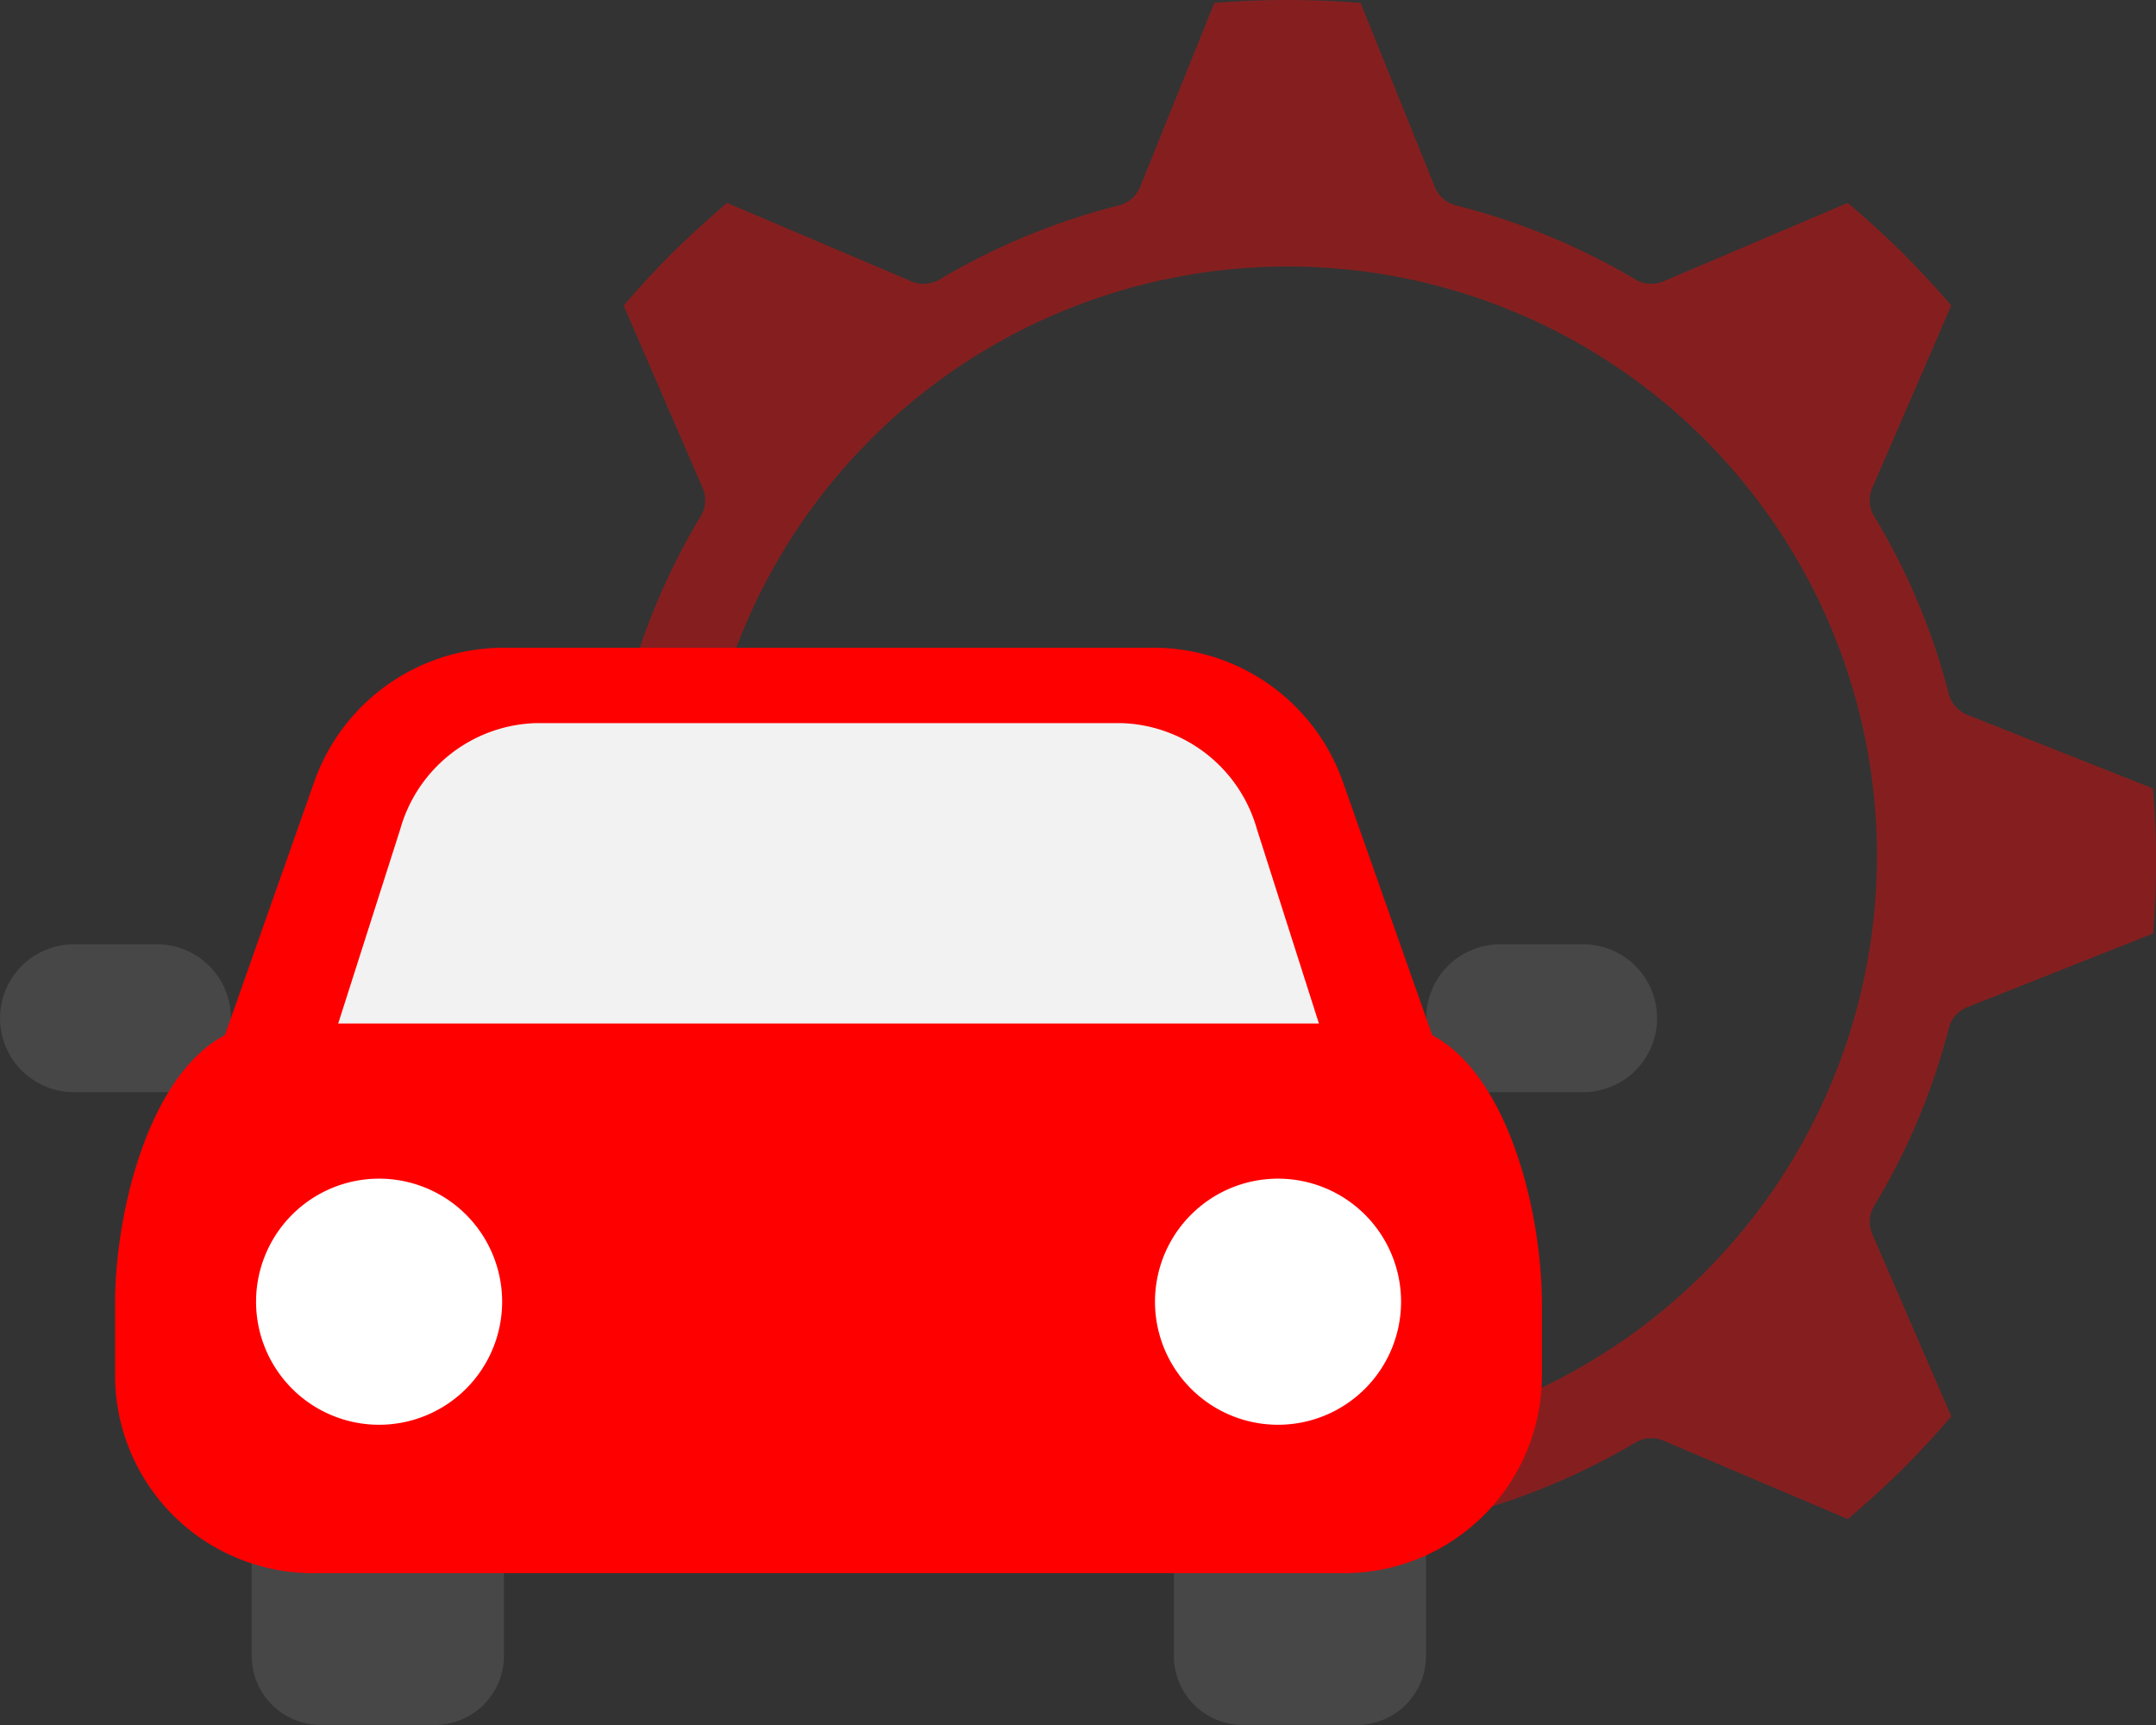 <svg id="Group_23164" data-name="Group 23164" xmlns="http://www.w3.org/2000/svg" width="90" height="72" viewBox="0 0 90 72">
  <rect x="0" y="0" width="90" height="72" fill="#333333" stroke="none"/>
  <path id="Path_134122" data-name="Path 134122" d="M72.366,32.914l-7.75-3.073a1.287,1.287,0,0,1-.774-.875,27.8,27.8,0,0,0-3.12-7.424,1.273,1.273,0,0,1-.078-1.164l3.3-7.621c-.635-.741-1.33-1.492-2.074-2.239-.745-.729-1.5-1.416-2.248-2.044l-7.689,3.271a1.3,1.3,0,0,1-1.174-.077,28.313,28.313,0,0,0-7.49-3.093,1.292,1.292,0,0,1-.883-.767L39.288.127a37.9,37.9,0,0,0-6.106,0l-3.1,7.682a1.291,1.291,0,0,1-.883.767,28.317,28.317,0,0,0-7.49,3.093,1.3,1.3,0,0,1-1.174.077L12.846,8.474c-.748.629-1.506,1.318-2.259,2.056-.735.738-1.428,1.487-2.063,2.228l3.3,7.622a1.273,1.273,0,0,1-.078,1.164,27.793,27.793,0,0,0-3.12,7.424,1.288,1.288,0,0,1-.774.875L.1,32.914c-.049.568-.083,1.151-.1,1.743H11.665A24.6,24.6,0,1,1,37.53,60.294V71.857c.6-.02,1.185-.054,1.758-.1l3.1-7.682a1.291,1.291,0,0,1,.883-.767,28.317,28.317,0,0,0,7.49-3.093,1.3,1.3,0,0,1,1.174-.077l7.689,3.271c.748-.629,1.506-1.318,2.259-2.056.737-.741,1.43-1.489,2.063-2.228l-3.3-7.621a1.273,1.273,0,0,1,.078-1.164,27.793,27.793,0,0,0,3.12-7.424,1.288,1.288,0,0,1,.774-.875l7.75-3.073c.083-.975.125-1.989.125-3.026S72.449,33.889,72.366,32.914Z" transform="translate(17.509 -0.004)" fill="red" opacity="0.4"/>
  <g id="transportation" transform="translate(0 27.036)">
    <g id="Group_22652" data-name="Group 22652" transform="translate(0 12.379)">
      <path id="Path_136642" data-name="Path 136642" d="M85.413,378.2h-4.76a2.881,2.881,0,0,1-2.882-2.882v-4.253H88.3v4.253a2.882,2.882,0,0,1-2.882,2.882" transform="translate(-67.264 -345.617)" fill="#474747"/>
      <path id="Path_136643" data-name="Path 136643" d="M370.362,378.2H365.6a2.881,2.881,0,0,1-2.882-2.882v-4.253h10.524v4.253a2.882,2.882,0,0,1-2.882,2.882" transform="translate(-313.715 -345.617)" fill="#474747"/>
      <path id="Path_136644" data-name="Path 136644" d="M9.638,185.931H3.087a3.085,3.085,0,1,1,0-6.171H6.554a3.085,3.085,0,0,1,3.085,3.085v3.085h0Z" transform="translate(0 -179.76)" fill="#474747"/>
      <path id="Path_136645" data-name="Path 136645" d="M440.661,185.932h6.553a3.085,3.085,0,1,0,0-6.171h-3.466a3.087,3.087,0,0,0-3.087,3.085v3.085Z" transform="translate(-381.126 -179.761)" fill="#474747"/>
    </g>
    <path id="Path_136646" data-name="Path 136646" d="M107.637,88.133H80.511a8.384,8.384,0,0,0-7.906,5.594l-3.826,10.85h50.59l-3.826-10.85a8.384,8.384,0,0,0-7.906-5.594" transform="translate(-59.487 -88.133)" fill="red"/>
    <path id="Path_136647" data-name="Path 136647" d="M103.563,124.351l2.717-8.51a6.076,6.076,0,0,1,5.655-4.423h24.449a6.076,6.076,0,0,1,5.655,4.423l2.715,8.51Z" transform="translate(-89.571 -108.272)" fill="#f2f2f2"/>
    <path id="Path_136648" data-name="Path 136648" d="M86.859,230.095H43.814a8.262,8.262,0,0,1-8.262-8.26v-2.959c0-4.563,1.969-11.723,6.531-11.723h46.5c4.563,0,6.531,7.161,6.531,11.723v2.959a8.261,8.261,0,0,1-8.26,8.26" transform="translate(-30.749 -191.469)" fill="red"/>
    <g id="Group_22653" data-name="Group 22653" transform="translate(10.689 22.16)">
      <path id="Path_136649" data-name="Path 136649" d="M367.136,259.17A5.136,5.136,0,1,1,362,254.032a5.137,5.137,0,0,1,5.136,5.138" transform="translate(-319.339 -254.032)" fill="#fff"/>
      <path id="Path_136650" data-name="Path 136650" d="M89.387,259.17a5.136,5.136,0,1,1-5.136-5.138,5.137,5.137,0,0,1,5.136,5.138" transform="translate(-79.115 -254.032)" fill="#fff"/>
    </g>
  </g>
</svg>
